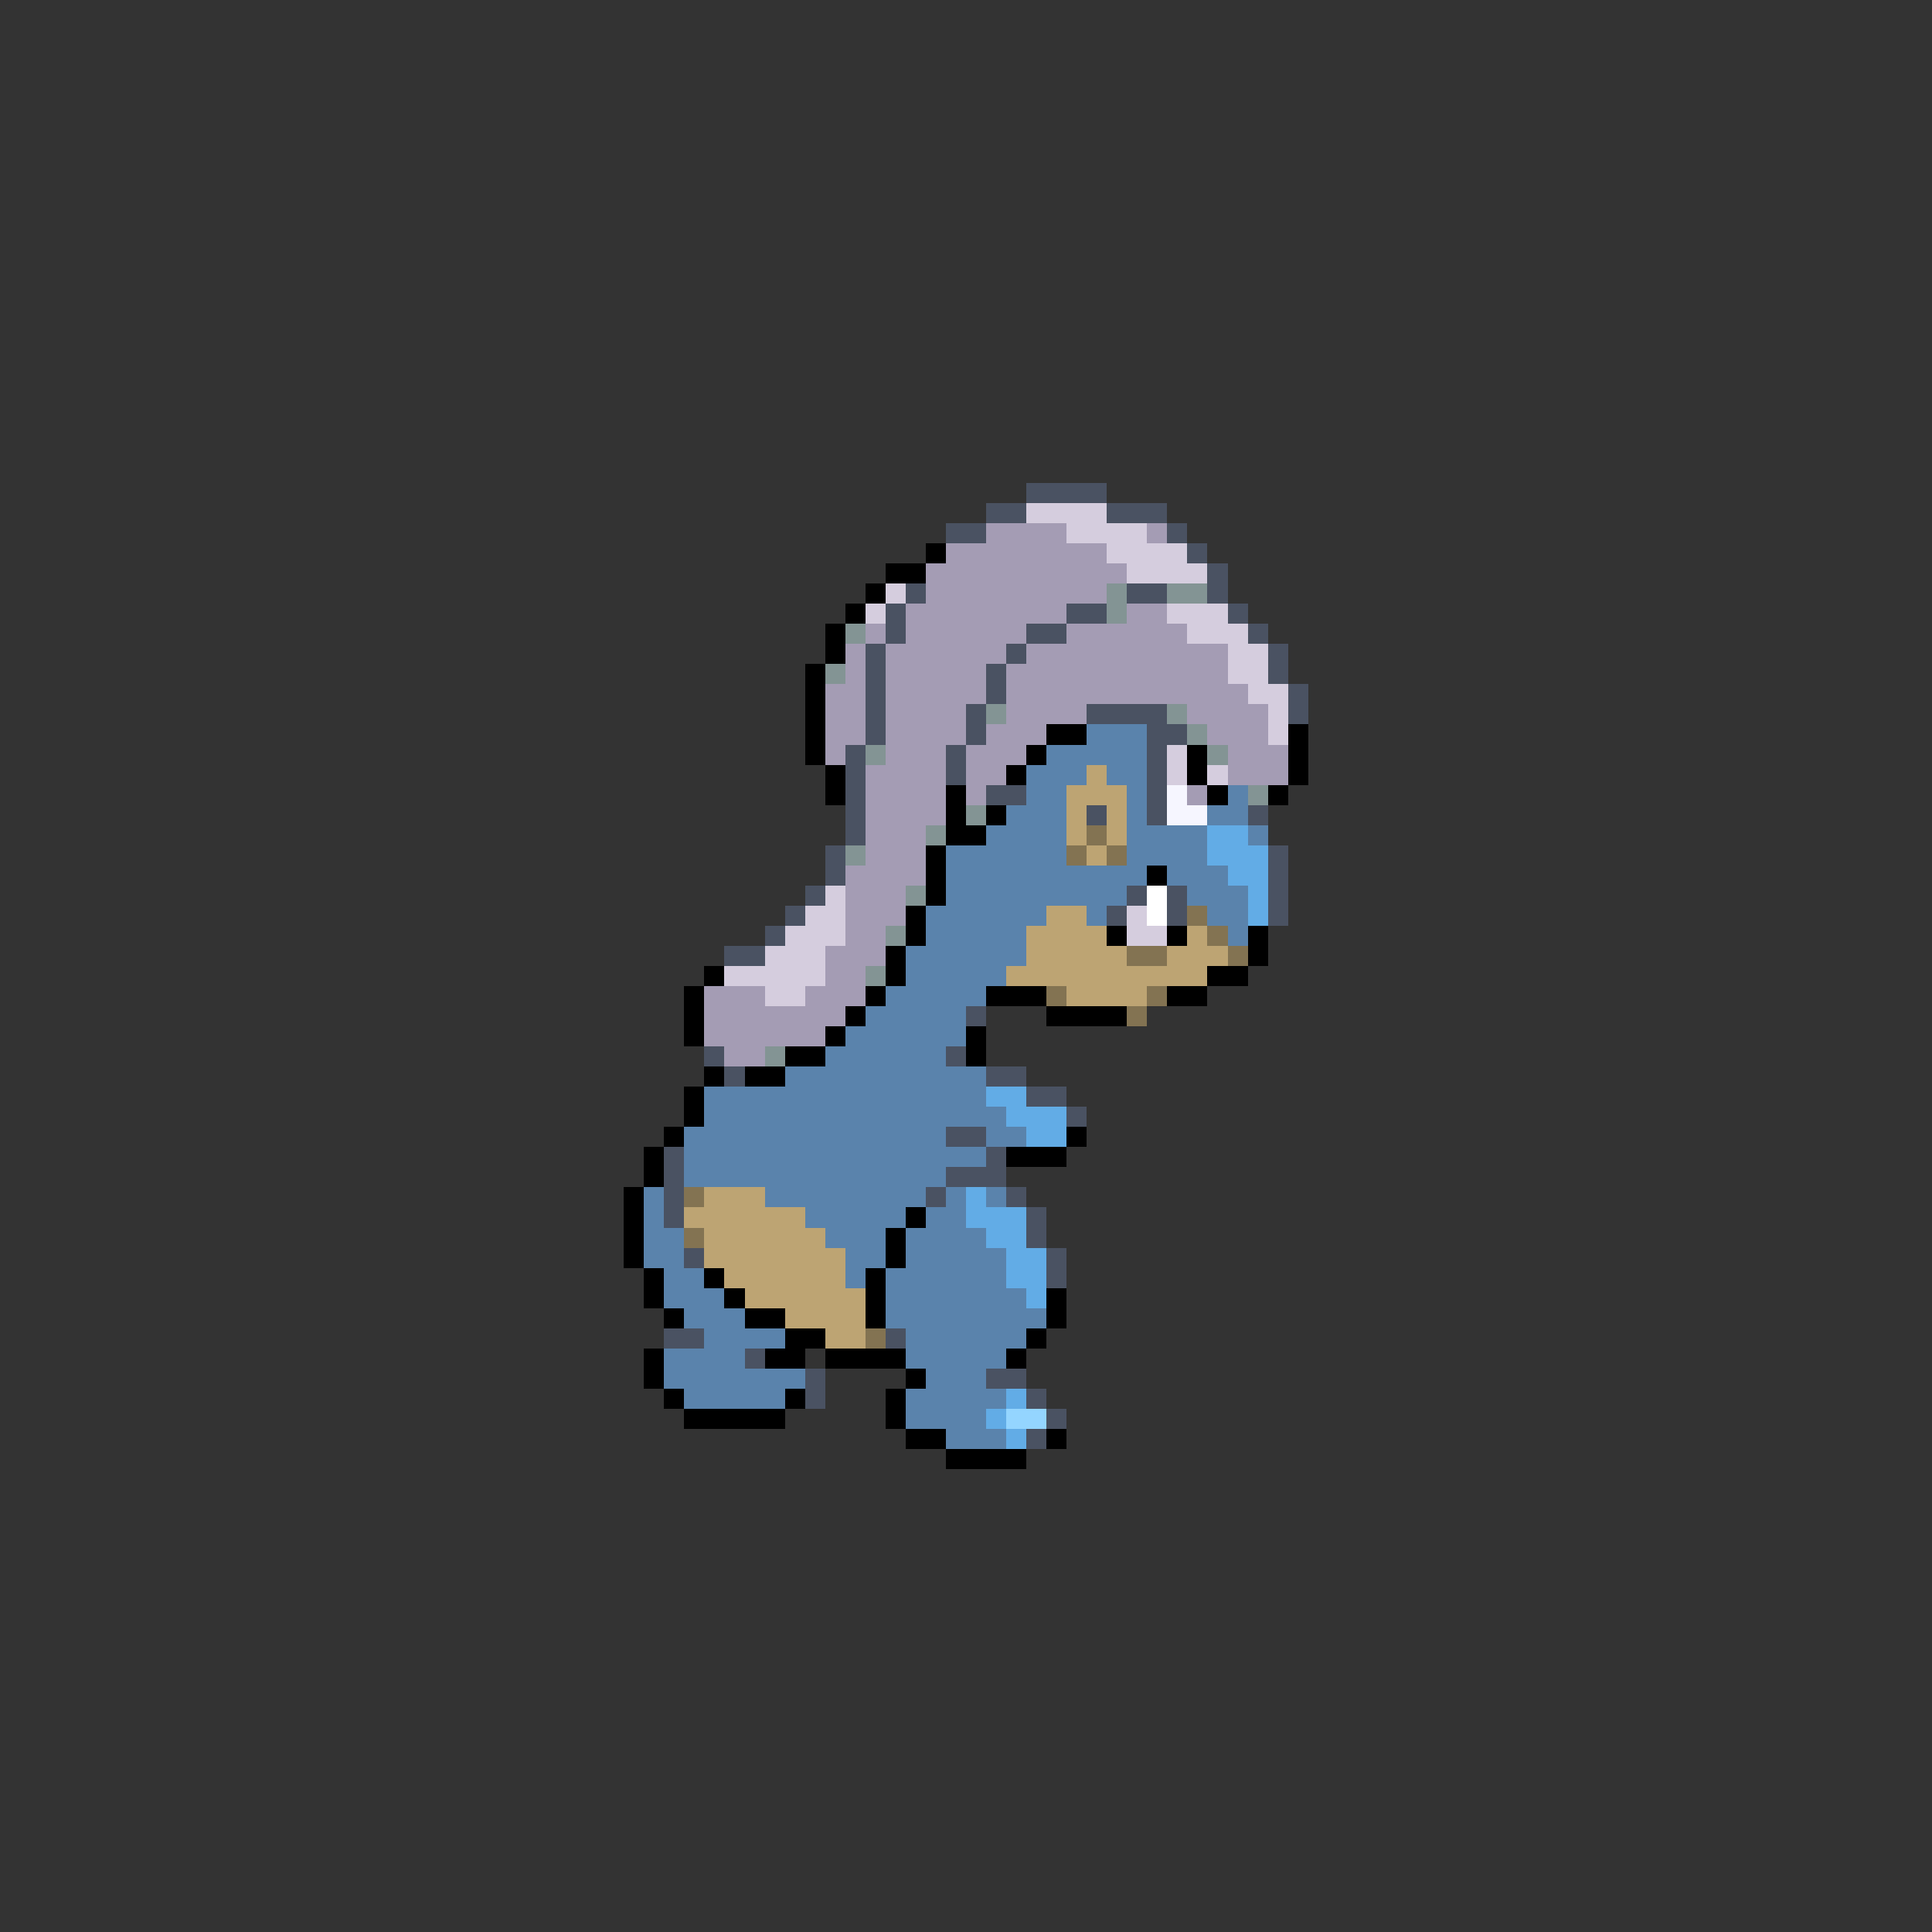 <svg xmlns="http://www.w3.org/2000/svg" viewBox="0 -0.5 96 96" shape-rendering="crispEdges">
<rect x="0" y="-0.5" width="96" height="96" fill="#333333" stroke="none"/>
<path stroke="#4a5262" d="M51 24h4M49 25h2M55 25h3M47 26h2M58 26h1M59 27h1M60 28h1M45 29h1M56 29h2M60 29h1M44 30h1M53 30h2M61 30h1M44 31h1M51 31h2M62 31h1M43 32h1M50 32h1M63 32h1M43 33h1M49 33h1M63 33h1M43 34h1M49 34h1M64 34h1M43 35h1M48 35h1M54 35h4M64 35h1M43 36h1M48 36h1M57 36h2M42 37h1M47 37h1M57 37h1M42 38h1M47 38h1M57 38h1M42 39h1M49 39h2M57 39h1M42 40h1M54 40h1M57 40h1M62 40h1M42 41h1M41 42h1M63 42h1M41 43h1M63 43h1M40 44h1M56 44h1M58 44h1M63 44h1M39 45h1M55 45h1M58 45h1M63 45h1M38 46h1M36 47h2M48 50h1M35 52h1M47 52h1M36 53h1M49 53h2M51 54h2M53 55h1M47 56h2M33 57h1M49 57h1M33 58h1M47 58h3M33 59h1M46 59h1M50 59h1M33 60h1M51 60h1M51 61h1M34 62h1M52 62h1M52 63h1M33 66h2M44 66h1M37 67h1M40 68h1M49 68h2M40 69h1M51 69h1M52 70h1M51 71h1" />
<path stroke="#d5cdde" d="M51 25h4M53 26h4M55 27h4M56 28h4M44 29h1M43 30h1M58 30h3M59 31h3M61 32h2M61 33h2M62 34h2M63 35h1M63 36h1M58 37h1M58 38h1M60 38h1M41 44h1M40 45h2M56 45h1M39 46h3M56 46h2M38 47h3M36 48h5M38 49h2" />
<path stroke="#a49cb4" d="M49 26h4M57 26h1M47 27h8M46 28h10M46 29h9M45 30h8M56 30h2M43 31h1M45 31h6M53 31h6M42 32h1M44 32h6M51 32h10M42 33h1M44 33h5M50 33h11M41 34h2M44 34h5M50 34h12M41 35h2M44 35h4M50 35h4M59 35h4M41 36h2M44 36h4M49 36h3M60 36h3M41 37h1M44 37h3M48 37h3M61 37h3M43 38h4M48 38h2M61 38h3M43 39h4M48 39h1M59 39h1M43 40h4M43 41h3M43 42h3M42 43h4M42 44h3M42 45h3M42 46h2M41 47h3M41 48h2M35 49h3M40 49h3M35 50h7M35 51h6M36 52h2" />
<path stroke="#000000" d="M46 27h1M44 28h2M43 29h1M42 30h1M41 31h1M41 32h1M40 33h1M40 34h1M40 35h1M40 36h1M52 36h2M64 36h1M40 37h1M51 37h1M59 37h1M64 37h1M41 38h1M50 38h1M59 38h1M64 38h1M41 39h1M47 39h1M60 39h1M63 39h1M47 40h1M49 40h1M47 41h2M46 42h1M46 43h1M57 43h1M46 44h1M45 45h1M45 46h1M55 46h1M58 46h1M62 46h1M44 47h1M62 47h1M35 48h1M44 48h1M60 48h2M34 49h1M43 49h1M49 49h3M58 49h2M34 50h1M42 50h1M52 50h4M34 51h1M41 51h1M48 51h1M39 52h2M48 52h1M35 53h1M37 53h2M34 54h1M34 55h1M33 56h1M53 56h1M32 57h1M50 57h3M32 58h1M31 59h1M31 60h1M45 60h1M31 61h1M44 61h1M31 62h1M44 62h1M32 63h1M35 63h1M43 63h1M32 64h1M36 64h1M43 64h1M52 64h1M33 65h1M37 65h2M43 65h1M52 65h1M39 66h2M51 66h1M32 67h1M38 67h2M41 67h4M50 67h1M32 68h1M45 68h1M33 69h1M39 69h1M44 69h1M34 70h5M44 70h1M45 71h2M52 71h1M47 72h4" />
<path stroke="#839494" d="M55 29h1M58 29h2M55 30h1M42 31h1M41 33h1M49 35h1M58 35h1M59 36h1M43 37h1M60 37h1M62 39h1M48 40h1M46 41h1M42 42h1M45 44h1M44 46h1M43 48h1M38 52h1" />
<path stroke="#5a83ac" d="M54 36h3M52 37h5M51 38h3M55 38h2M51 39h2M56 39h1M61 39h1M50 40h3M56 40h1M60 40h2M49 41h4M56 41h4M62 41h1M47 42h6M56 42h4M47 43h10M58 43h3M47 44h9M59 44h3M46 45h6M54 45h1M60 45h2M46 46h5M61 46h1M45 47h6M45 48h5M44 49h5M43 50h5M42 51h6M41 52h6M39 53h10M35 54h14M35 55h15M34 56h13M49 56h2M34 57h15M34 58h13M32 59h1M38 59h8M47 59h1M49 59h1M32 60h1M40 60h5M46 60h2M32 61h2M41 61h3M45 61h4M32 62h2M42 62h2M45 62h5M33 63h2M42 63h1M44 63h6M33 64h3M44 64h7M34 65h3M44 65h8M35 66h4M45 66h6M33 67h4M45 67h5M33 68h7M46 68h3M34 69h5M45 69h5M45 70h4M47 71h3" />
<path stroke="#bda473" d="M54 38h1M53 39h3M53 40h1M55 40h1M53 41h1M55 41h1M54 42h1M52 45h2M51 46h4M59 46h1M51 47h5M58 47h3M50 48h10M53 49h4M35 59h3M34 60h6M35 61h6M35 62h7M36 63h6M37 64h6M39 65h4M41 66h2" />
<path stroke="#f6f6ff" d="M58 39h1M58 40h2" />
<path stroke="#837352" d="M54 41h1M53 42h1M55 42h1M59 45h1M60 46h1M56 47h2M61 47h1M52 49h1M57 49h1M56 50h1M34 59h1M34 61h1M43 66h1" />
<path stroke="#62ace6" d="M60 41h2M60 42h3M61 43h2M62 44h1M62 45h1M49 54h2M50 55h3M51 56h2M48 59h1M48 60h3M49 61h2M50 62h2M50 63h2M51 64h1M50 69h1M49 70h1M50 71h1" />
<path stroke="#ffffff" d="M57 44h1M57 45h1" />
<path stroke="#94d5ff" d="M50 70h2" />
</svg>